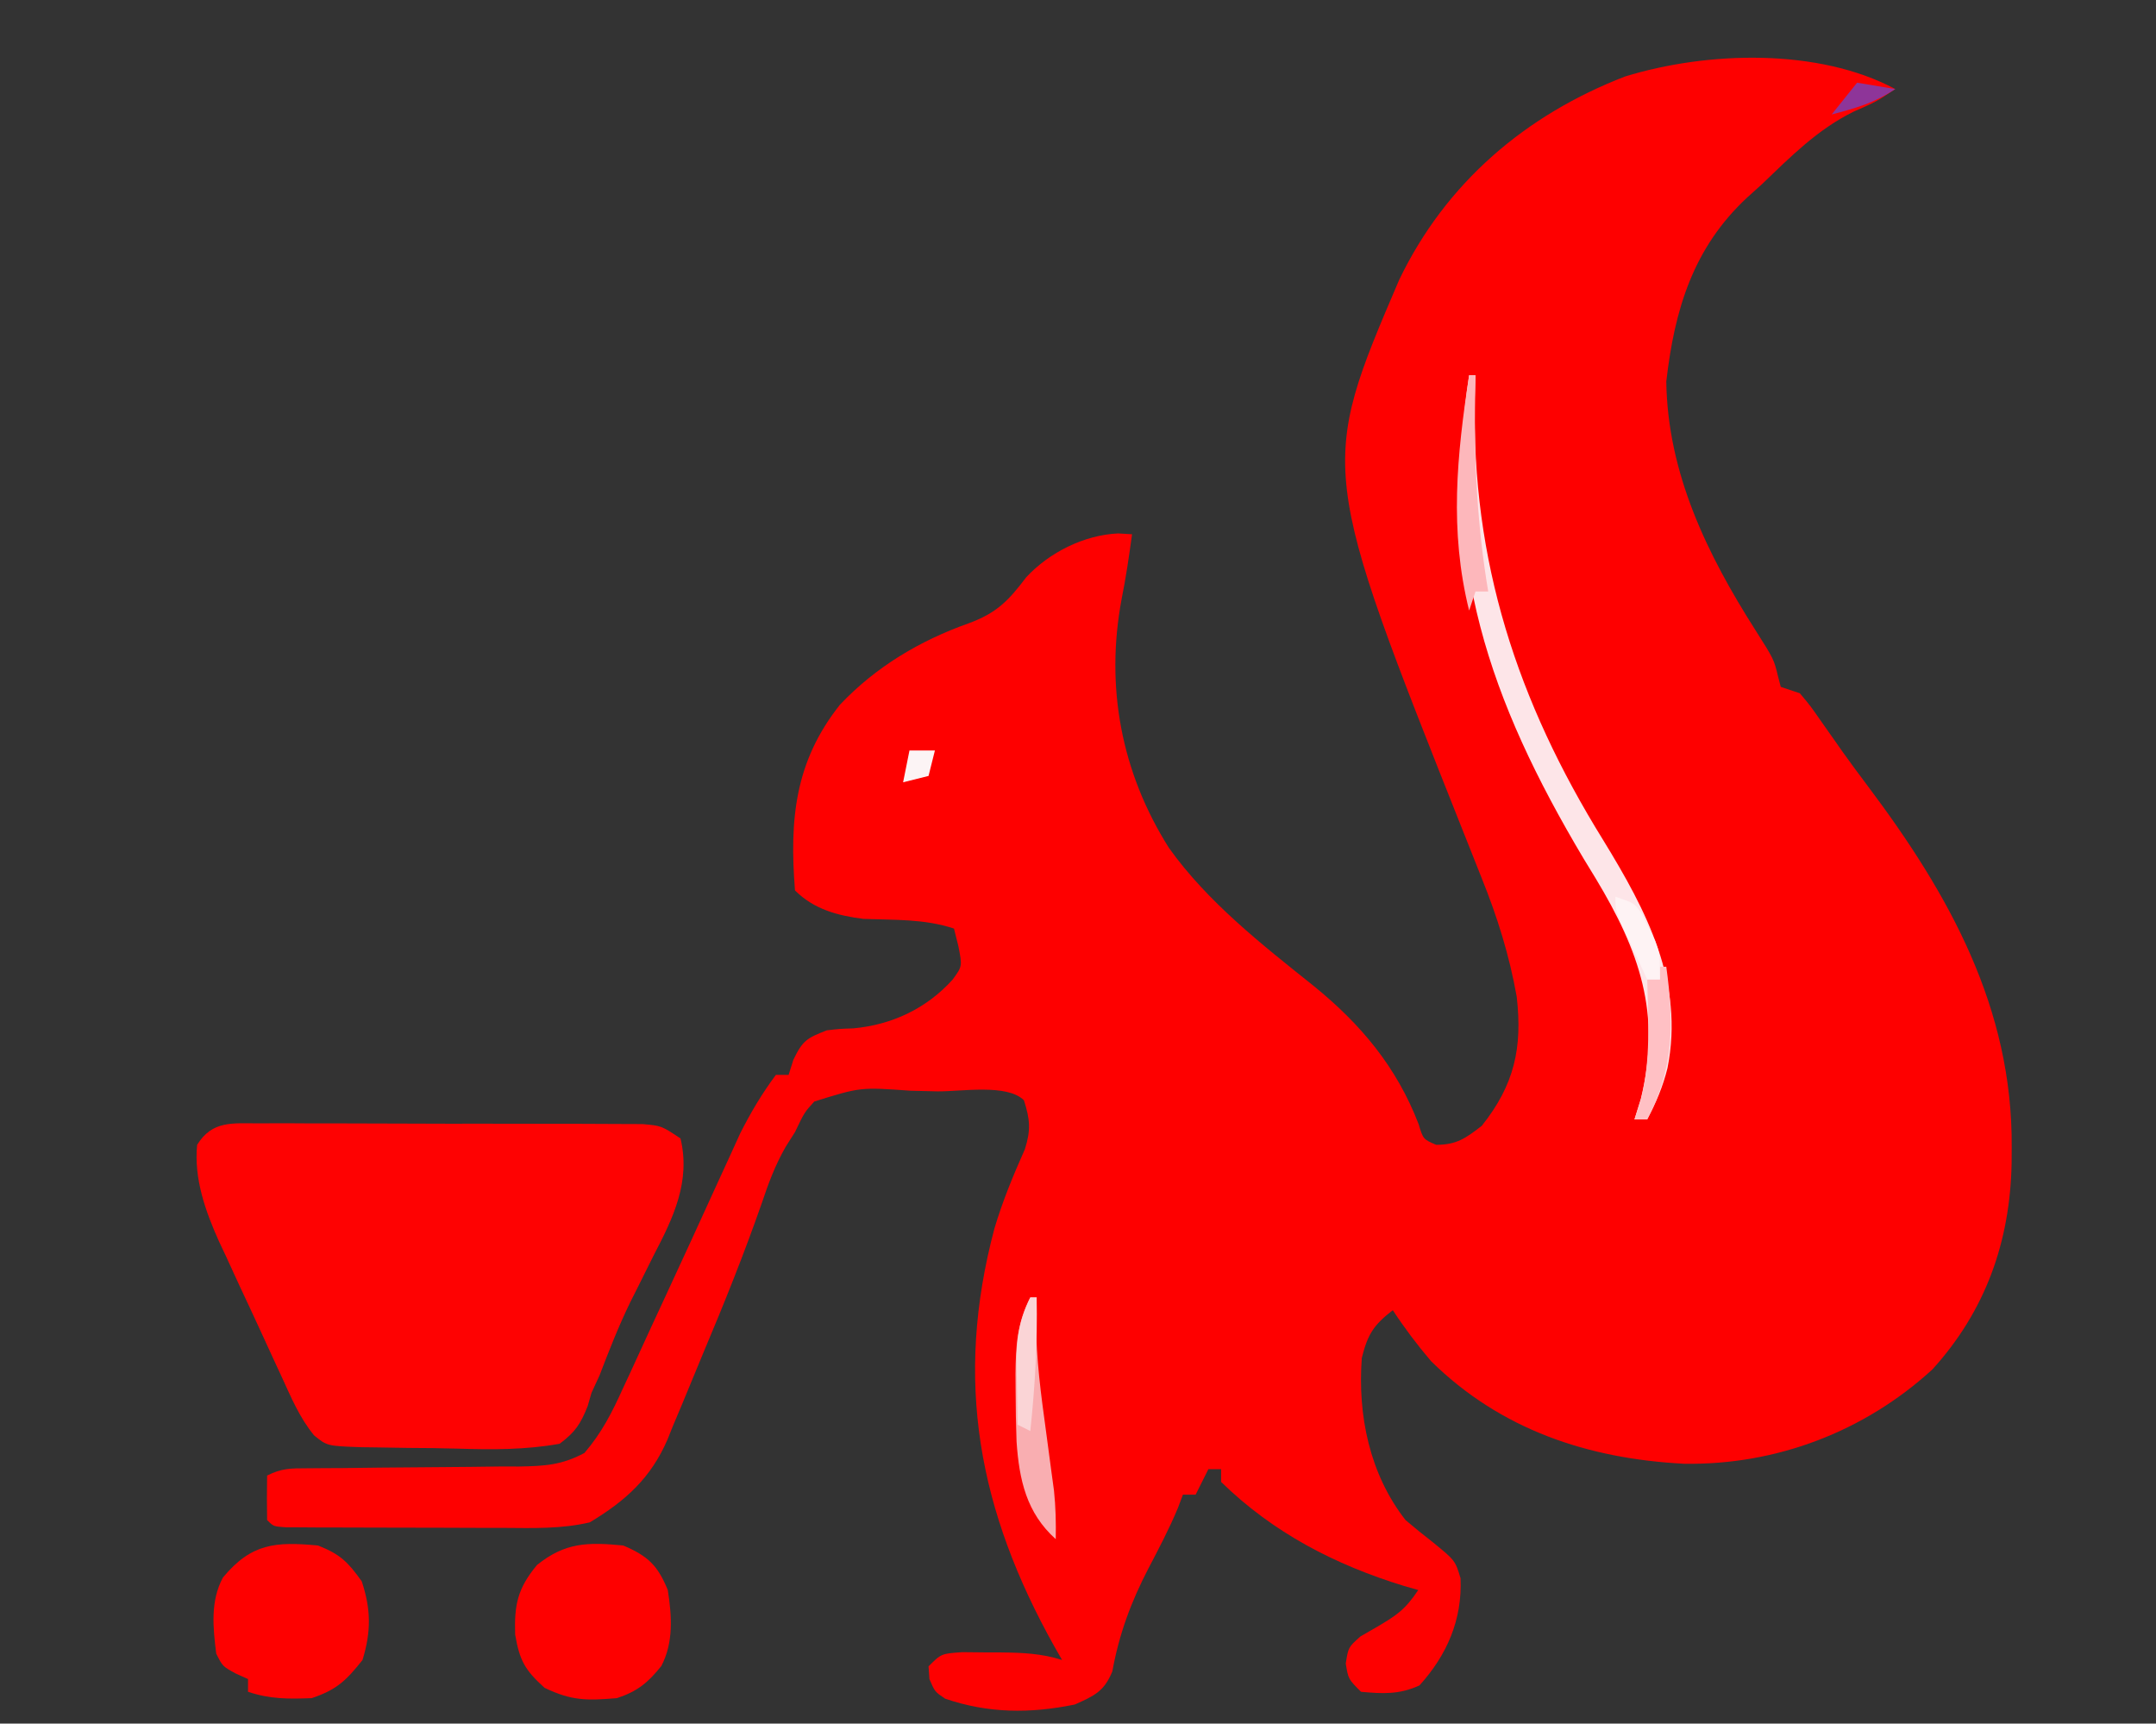 <?xml version="1.0" encoding="UTF-8"?>
<svg version="1.1" xmlns="http://www.w3.org/2000/svg" width="339" height="271">
<rect width="100%" height="100%" fill="#333333" stroke="none"/>
<path d="M0 0 C-3 2 -3 2 -6.562 3.562 C-12.226 6.358 -16.479 10.666 -21 15 C-21.75 15.675 -22.5 16.351 -23.273 17.047 C-31.745 24.92 -34.704 34.618 -36 46 C-35.79 60.424 -29.567 73.166 -21.984 85.078 C-19.087 89.64 -19.087 89.64 -18.426 92.363 C-18.285 92.903 -18.145 93.444 -18 94 C-17.01 94.33 -16.02 94.66 -15 95 C-13.344 96.977 -13.344 96.977 -11.5 99.625 C-10.8 100.619 -10.1 101.613 -9.379 102.637 C-8.999 103.179 -8.619 103.72 -8.227 104.279 C-6.937 106.088 -5.613 107.868 -4.277 109.645 C8.493 126.649 18.467 144.508 18.312 166.375 C18.308 167.205 18.303 168.035 18.298 168.89 C18.063 181.208 14.206 192.097 5.844 201.312 C-4.9 211.146 -18.783 216.384 -33.211 216.145 C-48.328 215.361 -62.049 210.79 -73 200 C-75.178 197.437 -77.159 194.814 -79 192 C-82.01 194.33 -82.941 195.762 -83.875 199.5 C-84.548 208.541 -82.644 217.788 -77 225 C-75.59 226.2 -74.152 227.367 -72.688 228.5 C-69.194 231.359 -69.194 231.359 -68.348 234.152 C-68.069 240.664 -70.479 246.218 -74.812 251 C-77.981 252.449 -80.568 252.318 -84 252 C-86 250 -86 250 -86.398 247.57 C-86 245 -86 245 -84.102 243.305 C-82.876 242.597 -82.876 242.597 -81.625 241.875 C-78.448 240.009 -77.093 239.139 -75 236 C-75.727 235.792 -76.454 235.585 -77.203 235.371 C-88.08 232.038 -97.818 226.996 -106 219 C-106 218.34 -106 217.68 -106 217 C-106.66 217 -107.32 217 -108 217 C-108.66 218.32 -109.32 219.64 -110 221 C-110.66 221 -111.32 221 -112 221 C-112.389 222.033 -112.389 222.033 -112.785 223.086 C-114.157 226.376 -115.781 229.469 -117.438 232.625 C-120.18 237.916 -122.022 242.888 -123.102 248.793 C-124.383 251.941 -125.934 252.629 -129 254 C-136.044 255.442 -142.584 255.405 -149.391 253.082 C-151 252 -151 252 -151.859 250.012 C-151.906 249.348 -151.952 248.684 -152 248 C-150 246 -150 246 -146.664 245.77 C-145.318 245.774 -143.971 245.788 -142.625 245.812 C-141.616 245.813 -141.616 245.813 -140.586 245.814 C-137.255 245.844 -134.185 245.979 -131 247 C-131.375 246.345 -131.75 245.69 -132.137 245.016 C-144.183 223.533 -148.007 203.053 -141.634 179.135 C-140.364 174.858 -138.671 170.773 -136.855 166.699 C-135.889 163.651 -136.043 162.02 -137 159 C-139.636 156.364 -146.856 157.638 -150.618 157.595 C-152.032 157.573 -153.447 157.539 -154.86 157.492 C-162.713 156.929 -162.713 156.929 -169.963 159.191 C-171.512 160.89 -171.512 160.89 -173 164 C-173.485 164.765 -173.97 165.53 -174.469 166.319 C-176.125 169.219 -177.163 172.022 -178.227 175.188 C-181.002 183.142 -184.125 190.92 -187.401 198.68 C-188.055 200.238 -188.7 201.799 -189.338 203.363 C-190.277 205.667 -191.241 207.959 -192.211 210.25 C-192.487 210.941 -192.764 211.631 -193.048 212.343 C-195.675 218.41 -199.646 221.987 -205.267 225.361 C-209.729 226.405 -214.168 226.263 -218.734 226.23 C-219.768 226.23 -220.802 226.23 -221.867 226.229 C-224.046 226.226 -226.224 226.218 -228.403 226.206 C-231.752 226.187 -235.1 226.185 -238.449 226.186 C-240.565 226.181 -242.681 226.175 -244.797 226.168 C-245.804 226.167 -246.811 226.166 -247.849 226.165 C-248.774 226.158 -249.699 226.152 -250.651 226.145 C-251.469 226.141 -252.287 226.138 -253.129 226.134 C-255 226 -255 226 -256 225 C-256.041 222.667 -256.042 220.333 -256 218 C-253.674 216.837 -252.311 216.87 -249.721 216.858 C-248.837 216.851 -247.952 216.844 -247.041 216.837 C-245.603 216.831 -245.603 216.831 -244.137 216.824 C-242.115 216.801 -240.094 216.777 -238.072 216.752 C-234.879 216.717 -231.687 216.687 -228.493 216.674 C-225.416 216.659 -222.339 216.618 -219.262 216.574 C-217.833 216.577 -217.833 216.577 -216.376 216.58 C-212.366 216.506 -209.678 216.364 -206.106 214.448 C-203.385 211.285 -201.744 208.049 -200.039 204.262 C-199.685 203.504 -199.332 202.746 -198.967 201.965 C-197.841 199.545 -196.733 197.117 -195.625 194.688 C-194.889 193.098 -194.152 191.509 -193.414 189.92 C-190.601 183.856 -187.811 177.782 -185.042 171.698 C-184.432 170.367 -183.821 169.037 -183.211 167.707 C-182.685 166.553 -182.16 165.399 -181.619 164.21 C-179.963 160.927 -178.198 157.948 -176 155 C-175.34 155 -174.68 155 -174 155 C-173.629 153.824 -173.629 153.824 -173.25 152.625 C-171.79 149.558 -171.077 149.206 -168 148 C-165.957 147.762 -165.957 147.762 -163.812 147.688 C-157.744 147.126 -152.334 144.58 -148.223 140.035 C-146.682 137.927 -146.682 137.927 -147.312 134.75 C-147.539 133.843 -147.766 132.935 -148 132 C-152.631 130.456 -157.383 130.66 -162.238 130.477 C-166.286 129.964 -170.025 128.975 -173 126 C-173.875 114.885 -173.044 105.764 -165.938 96.812 C-160.302 90.852 -153.378 86.733 -145.688 84 C-141.283 82.389 -139.409 80.426 -136.629 76.75 C-132.986 72.836 -127.528 70.116 -122.191 69.871 C-121.107 69.935 -121.107 69.935 -120 70 C-120.465 73.417 -120.96 76.802 -121.641 80.184 C-124.217 93.94 -121.729 107.394 -114.206 119.308 C-108.127 127.838 -99.54 134.544 -91.434 141.027 C-84.041 147.02 -78.402 153.754 -74.945 162.742 C-74.224 165.121 -74.224 165.121 -72.188 166 C-68.966 166 -67.536 164.966 -65 163 C-59.867 156.547 -58.606 150.735 -59.516 142.723 C-60.68 136.176 -62.567 130.156 -65.047 124.012 C-65.648 122.494 -66.25 120.977 -66.851 119.46 C-67.317 118.289 -67.317 118.289 -67.793 117.095 C-90.659 59.573 -90.659 59.573 -78 30 C-70.662 14.729 -58.094 4.052 -42.469 -1.977 C-29.57 -5.943 -12.093 -6.481 0 0 Z " fill="#FE0000" transform="translate(298,14)"/>
<path d="M0 0 C0.678 -0.004 1.357 -0.007 2.056 -0.011 C4.298 -0.019 6.539 -0.006 8.781 0.009 C10.339 0.01 11.897 0.009 13.455 0.008 C16.72 0.008 19.985 0.018 23.25 0.036 C27.437 0.059 31.623 0.059 35.81 0.053 C39.027 0.049 42.244 0.056 45.461 0.066 C47.004 0.07 48.548 0.071 50.092 0.069 C52.249 0.069 54.406 0.081 56.562 0.098 C57.79 0.102 59.018 0.107 60.283 0.112 C63.281 0.372 63.281 0.372 66.281 2.372 C67.897 9.116 65.15 14.838 62.094 20.685 C61.259 22.353 60.427 24.022 59.598 25.693 C58.995 26.894 58.995 26.894 58.379 28.119 C56.551 31.871 55.037 35.738 53.547 39.634 C52.92 40.989 52.92 40.989 52.281 42.372 C51.986 43.404 51.986 43.404 51.684 44.456 C50.563 47.267 49.728 48.545 47.281 50.372 C41.908 51.339 36.704 51.312 31.261 51.141 C28.657 51.06 26.058 51.038 23.453 51.027 C21.799 51.003 20.146 50.977 18.492 50.947 C17.714 50.937 16.936 50.927 16.134 50.917 C10.716 50.726 10.716 50.726 8.665 49.056 C6.375 46.27 5.018 42.995 3.523 39.74 C3.175 38.988 2.826 38.237 2.467 37.463 C1.733 35.872 1.002 34.28 0.274 32.687 C-0.833 30.27 -1.961 27.864 -3.09 25.458 C-3.803 23.907 -4.516 22.355 -5.227 20.802 C-5.562 20.092 -5.897 19.383 -6.243 18.651 C-8.399 13.858 -10.253 8.703 -9.719 3.372 C-7.345 -0.466 -4.201 -0.002 0 0 Z " fill="#FE0202" transform="translate(40.719,176.628)"/>
<path d="M0 0 C3.898 1.659 5.419 3.138 7 7 C7.64 11.083 7.933 15.209 5.984 18.949 C3.856 21.597 2.236 22.921 -1 24 C-5.714 24.386 -8.088 24.439 -12.375 22.375 C-15.471 19.574 -16.291 18.099 -17 14 C-17.148 9.305 -16.614 6.74 -13.562 3.062 C-9.125 -0.509 -5.557 -0.538 0 0 Z " fill="#FE0000" transform="translate(98,243)"/>
<path d="M0 0 C3.479 1.362 4.708 2.591 6.875 5.625 C8.347 10.041 8.363 13.542 7 18 C4.435 21.24 2.913 22.696 -1 24 C-4.684 24.132 -7.491 24.17 -11 23 C-11 22.34 -11 21.68 -11 21 C-11.639 20.711 -12.279 20.422 -12.938 20.125 C-15 19 -15 19 -16 17 C-16.515 12.908 -16.944 8.764 -14.953 5.043 C-10.479 -0.365 -6.65 -0.622 0 0 Z " fill="#FE0000" transform="translate(50,243)"/>
<path d="M0 0 C0.33 0 0.66 0 1 0 C0.965 1.174 0.93 2.349 0.895 3.559 C0.363 29.23 7.561 51.279 21.062 73.062 C27.92 84.252 33.856 95.486 31.188 108.938 C30.463 111.851 29.406 114.349 28 117 C27.34 117 26.68 117 26 117 C26.33 115.927 26.66 114.855 27 113.75 C30.288 100.387 26.742 90.476 19.898 79.113 C19.272 78.086 18.645 77.059 18 76 C3.127 51.032 -4.445 29.049 0 0 Z " fill="#FDE5E8" transform="translate(231,59)"/>
<path d="M0 0 C0.33 0 0.66 0 1 0 C0.969 1.232 0.938 2.465 0.906 3.734 C0.906 9.644 1.701 15.404 2.5 21.25 C2.784 23.359 3.065 25.468 3.344 27.578 C3.532 28.961 3.532 28.961 3.725 30.372 C3.993 32.937 4.049 35.423 4 38 C-0.595 33.868 -1.744 28.721 -2.161 22.657 C-2.26 19.999 -2.302 17.348 -2.312 14.688 C-2.318 13.816 -2.323 12.944 -2.329 12.045 C-2.28 7.602 -2.088 4.034 0 0 Z " fill="#F9AEB1" transform="translate(162,204)"/>
<path d="M0 0 C0.33 0 0.66 0 1 0 C0.965 1.796 0.965 1.796 0.93 3.629 C0.793 13.962 1.292 23.799 3 34 C2.34 34 1.68 34 1 34 C0.67 34.99 0.34 35.98 0 37 C-3.125 24.39 -1.939 12.671 0 0 Z " fill="#FDB7BB" transform="translate(231,59)"/>
<path d="M0 0 C0.33 0 0.66 0 1 0 C2.213 8.766 2.209 16.062 -2 24 C-2.66 24 -3.32 24 -4 24 C-3.67 22.969 -3.34 21.938 -3 20.875 C-1.414 14.687 -1.84 8.338 -2 2 C-1.34 2 -0.68 2 0 2 C0 1.34 0 0.68 0 0 Z " fill="#FFC0C4" transform="translate(261,152)"/>
<path d="M0 0 C0.33 0 0.66 0 1 0 C1.138 7.066 0.748 13.974 0 21 C-0.66 20.67 -1.32 20.34 -2 20 C-2.054 17.604 -2.094 15.209 -2.125 12.812 C-2.142 12.139 -2.159 11.465 -2.176 10.771 C-2.215 6.712 -1.8 3.65 0 0 Z " fill="#FAD4D6" transform="translate(162,204)"/>
<path d="M0 0 C3 1 3 1 4.168 2.707 C4.504 3.402 4.841 4.097 5.188 4.812 C5.532 5.5 5.876 6.187 6.23 6.895 C7 9 7 9 7 13 C6.34 13 5.68 13 5 13 C4.162 11.21 3.33 9.418 2.5 7.625 C1.804 6.128 1.804 6.128 1.094 4.602 C0 2 0 2 0 0 Z " fill="#FEF3F4" transform="translate(254,141)"/>
<path d="M0 0 C1.32 0 2.64 0 4 0 C3.67 1.32 3.34 2.64 3 4 C1.68 4.33 0.36 4.66 -1 5 C-0.67 3.35 -0.34 1.7 0 0 Z " fill="#FCF4F5" transform="translate(143,118)"/>
<path d="M0 0 C2.97 0.495 2.97 0.495 6 1 C2.715 3.19 -0.207 3.998 -4 5 C-2.68 3.35 -1.36 1.7 0 0 Z " fill="#8E3599" transform="translate(292,13)"/>
</svg>
